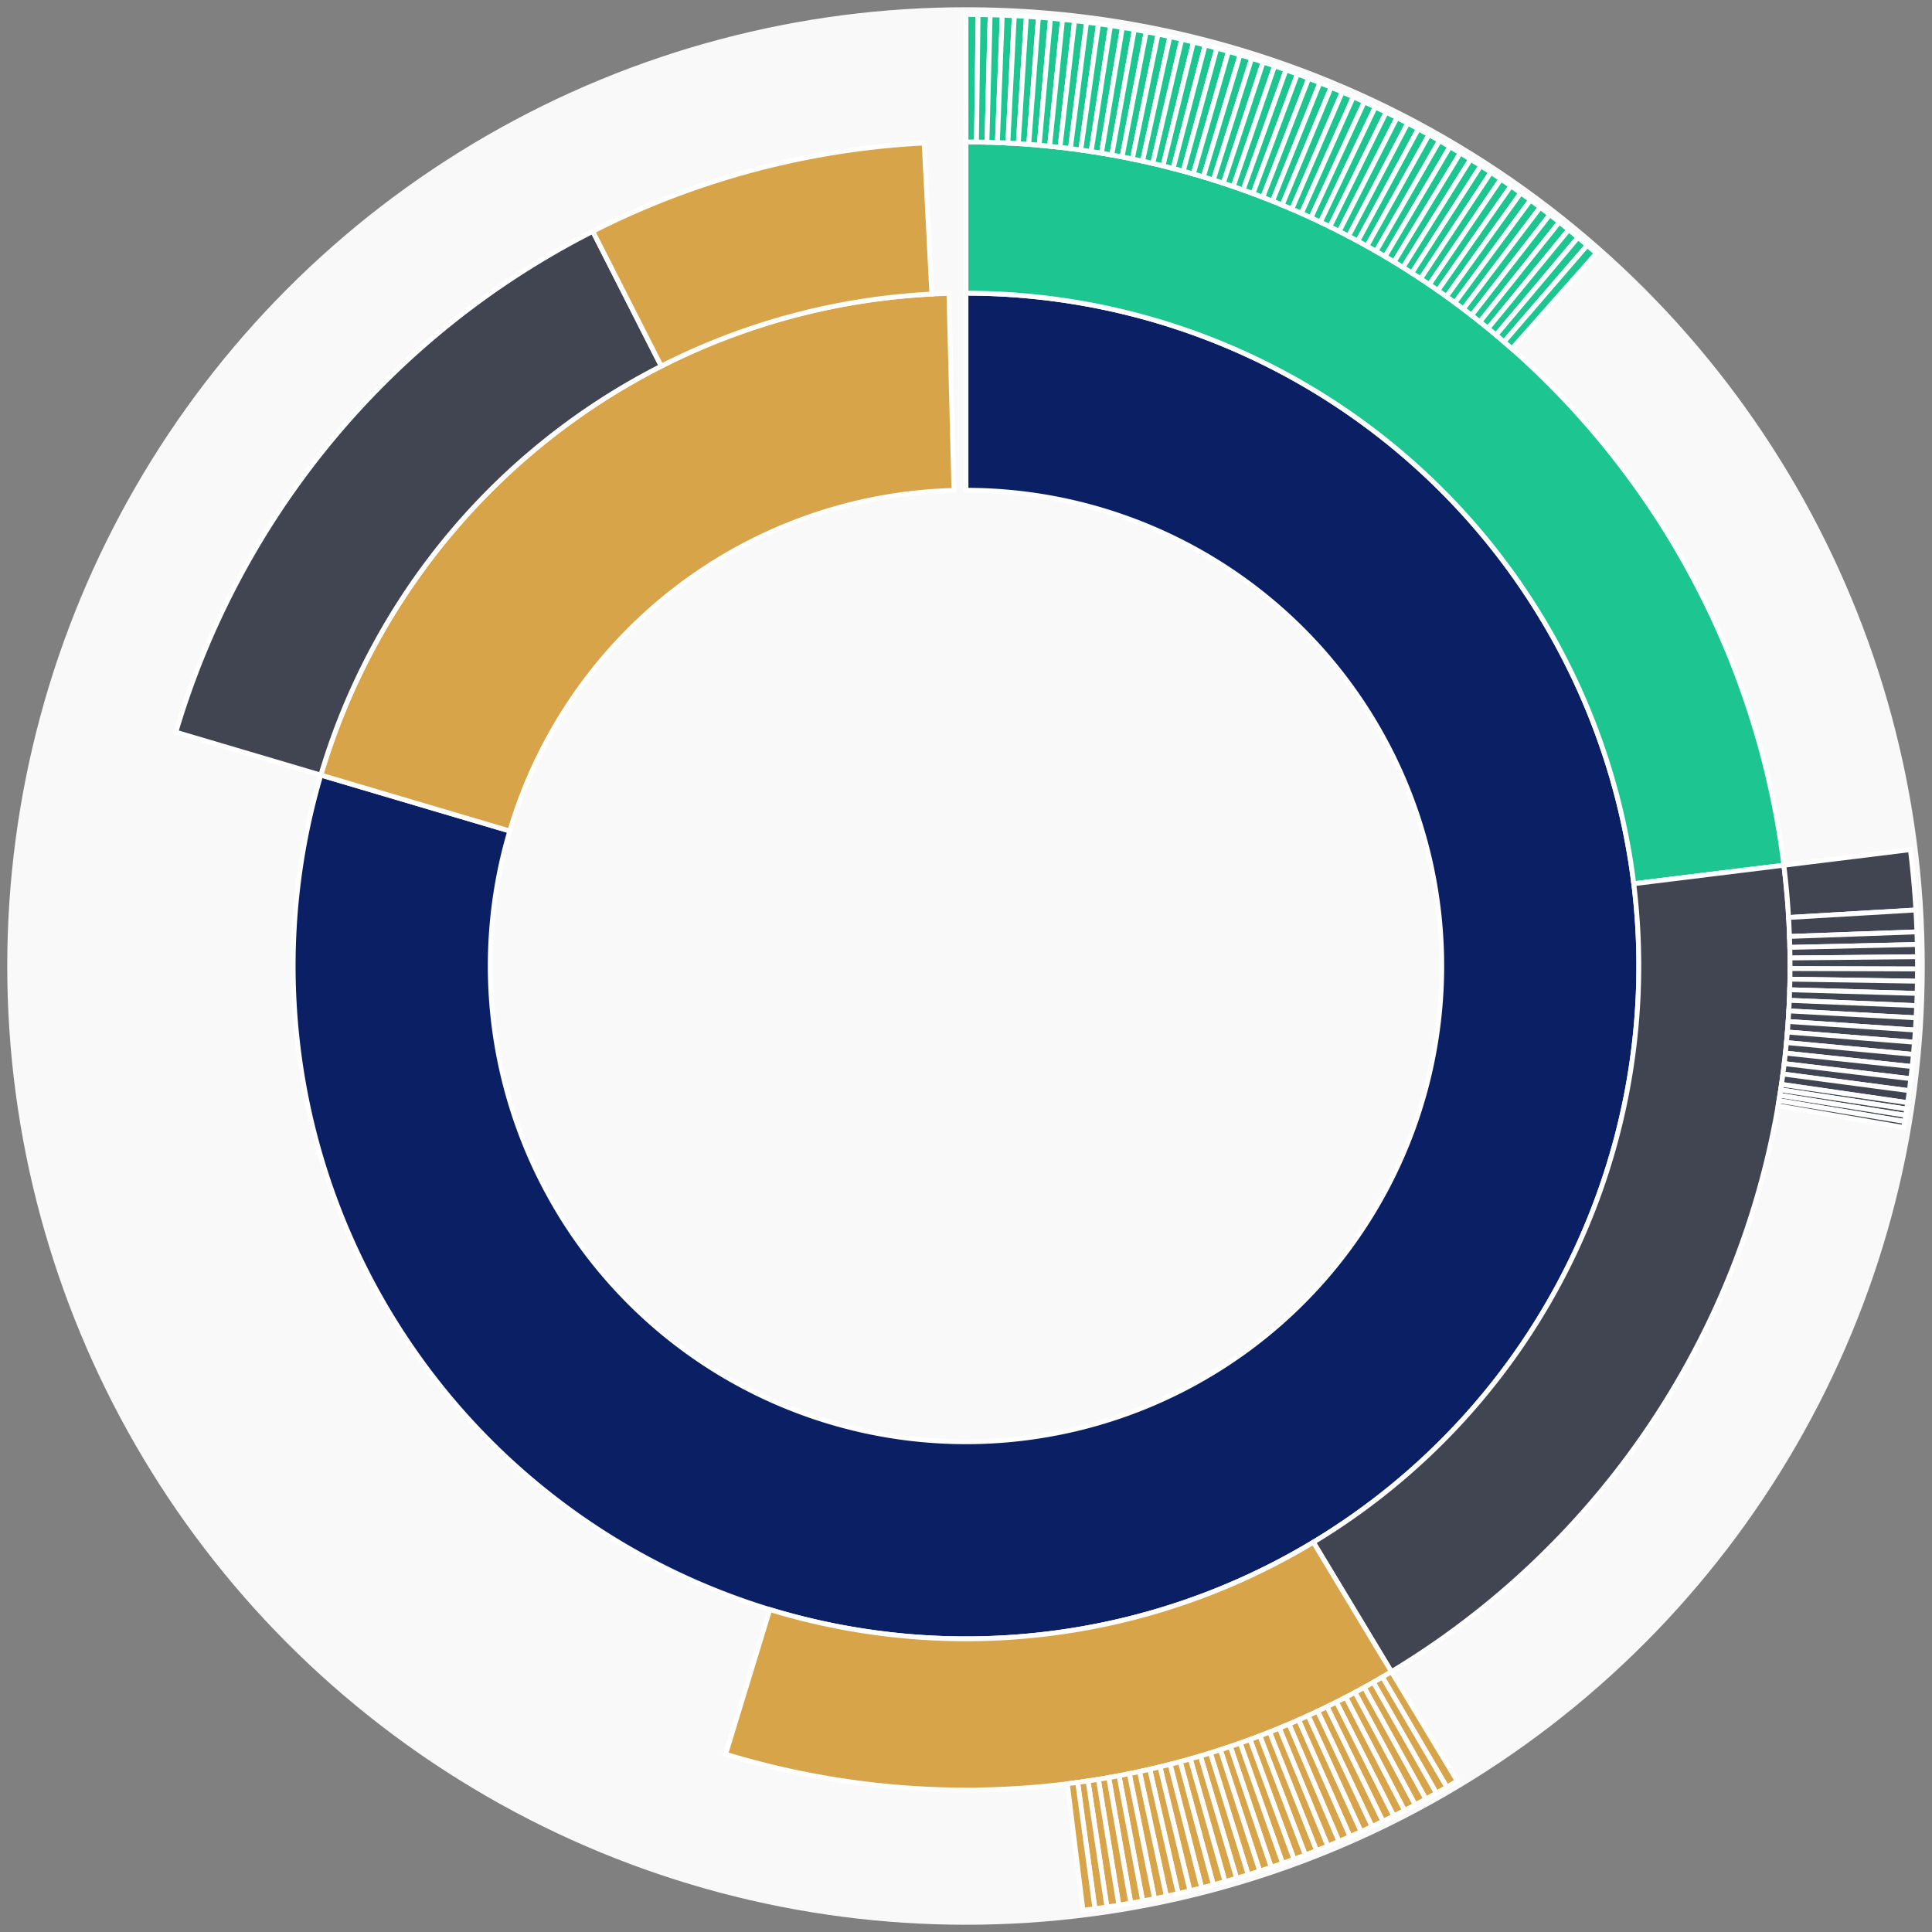<svg xmlns="http://www.w3.org/2000/svg" width="400" height="400" id="block-7908305"><rect width="100%" height="100%" fill="#808080" stroke="none"/><g id="burst-container" transform="translate(200,200)"><circle r="197" style="fill: #f9f9f9; stroke: #f9f9f9; stroke-width: 3; opacity: 1;" id="circle-base"></circle><path display="none" d="M6.031385485800715e-15,-98.5A98.5,98.5,0,1,1,-6.031385485800715e-15,98.5A98.5,98.5,0,1,1,6.031385485800715e-15,-98.5Z" fill-rule="evenodd" id="p-type-root" style="stroke: #fff; opacity: 1;"></path><path d="M8.529667153919608e-15,-139.3A139.3,139.3,0,1,1,-133.574,-39.53L-94.451,-27.952A98.5,98.5,0,1,0,6.031385485800715e-15,-98.5Z" fill-rule="evenodd" style="fill: #0B1F65; stroke: #fff; opacity: 1;" id="p-type-data"></path><path d="M-133.574,-39.53A139.3,139.3,0,0,1,-3.539,-139.255L-2.502,-98.468A98.5,98.5,0,0,0,-94.451,-27.952Z" fill-rule="evenodd" style="fill: #D7A449; stroke: #fff; opacity: 1;" id="p-type-value"></path><path d="M1.0446666101440332e-14,-170.607A170.607,170.607,0,0,1,169.327,-20.861L138.255,-17.033A139.3,139.3,0,0,0,8.529667153919608e-15,-139.3Z" fill-rule="evenodd" style="fill: #1DC690; stroke: #fff; opacity: 1;" id="p-type-logs"></path><path d="M169.327,-20.861A170.607,170.607,0,0,1,88.076,146.114L71.913,119.302A139.3,139.3,0,0,0,138.255,-17.033Z" fill-rule="evenodd" style="fill: #414552; stroke: #fff; opacity: 1;" id="p-type-ether"></path><path d="M88.076,146.114A170.607,170.607,0,0,1,-49.762,163.189L-40.63,133.243A139.3,139.3,0,0,0,71.913,119.302Z" fill-rule="evenodd" style="fill: #D7A449; stroke: #fff; opacity: 1;" id="p-type-tokenTransfers"></path><path d="M-163.594,-48.414A170.607,170.607,0,0,1,-77.271,-152.105L-63.091,-124.193A139.3,139.3,0,0,0,-133.574,-39.53Z" fill-rule="evenodd" style="fill: #414552; stroke: #fff; opacity: 1;" id="p-type-ether"></path><path d="M-77.271,-152.105A170.607,170.607,0,0,1,-8.666,-170.387L-7.075,-139.12A139.3,139.3,0,0,0,-63.091,-124.193Z" fill-rule="evenodd" style="fill: #D7A449; stroke: #fff; opacity: 1;" id="p-type-tokenTransfers"></path><path d="M1.206277097160143e-14,-197A197,197,0,0,1,2.503,-196.984L2.167,-170.593A170.607,170.607,0,0,0,1.0446666101440332e-14,-170.607Z" fill-rule="evenodd" style="fill: #1DC690; stroke: #fff; opacity: 1;" id="p-type-logs"></path><path d="M2.503,-196.984A197,197,0,0,1,5.005,-196.936L4.334,-170.552A170.607,170.607,0,0,0,2.167,-170.593Z" fill-rule="evenodd" style="fill: #1DC690; stroke: #fff; opacity: 1;" id="p-type-logs"></path><path d="M5.005,-196.936A197,197,0,0,1,7.506,-196.857L6.5,-170.483A170.607,170.607,0,0,0,4.334,-170.552Z" fill-rule="evenodd" style="fill: #1DC690; stroke: #fff; opacity: 1;" id="p-type-logs"></path><path d="M7.506,-196.857A197,197,0,0,1,10.006,-196.746L8.666,-170.387A170.607,170.607,0,0,0,6.5,-170.483Z" fill-rule="evenodd" style="fill: #1DC690; stroke: #fff; opacity: 1;" id="p-type-logs"></path><path d="M10.006,-196.746A197,197,0,0,1,12.505,-196.603L10.829,-170.263A170.607,170.607,0,0,0,8.666,-170.387Z" fill-rule="evenodd" style="fill: #1DC690; stroke: #fff; opacity: 1;" id="p-type-logs"></path><path d="M12.505,-196.603A197,197,0,0,1,15.001,-196.428L12.991,-170.112A170.607,170.607,0,0,0,10.829,-170.263Z" fill-rule="evenodd" style="fill: #1DC690; stroke: #fff; opacity: 1;" id="p-type-logs"></path><path d="M15.001,-196.428A197,197,0,0,1,17.495,-196.222L15.151,-169.933A170.607,170.607,0,0,0,12.991,-170.112Z" fill-rule="evenodd" style="fill: #1DC690; stroke: #fff; opacity: 1;" id="p-type-logs"></path><path d="M17.495,-196.222A197,197,0,0,1,19.987,-195.984L17.309,-169.727A170.607,170.607,0,0,0,15.151,-169.933Z" fill-rule="evenodd" style="fill: #1DC690; stroke: #fff; opacity: 1;" id="p-type-logs"></path><path d="M19.987,-195.984A197,197,0,0,1,22.475,-195.714L19.464,-169.493A170.607,170.607,0,0,0,17.309,-169.727Z" fill-rule="evenodd" style="fill: #1DC690; stroke: #fff; opacity: 1;" id="p-type-logs"></path><path d="M22.475,-195.714A197,197,0,0,1,24.959,-195.413L21.615,-169.232A170.607,170.607,0,0,0,19.464,-169.493Z" fill-rule="evenodd" style="fill: #1DC690; stroke: #fff; opacity: 1;" id="p-type-logs"></path><path d="M24.959,-195.413A197,197,0,0,1,27.439,-195.08L23.763,-168.944A170.607,170.607,0,0,0,21.615,-169.232Z" fill-rule="evenodd" style="fill: #1DC690; stroke: #fff; opacity: 1;" id="p-type-logs"></path><path d="M27.439,-195.08A197,197,0,0,1,29.915,-194.715L25.907,-168.628A170.607,170.607,0,0,0,23.763,-168.944Z" fill-rule="evenodd" style="fill: #1DC690; stroke: #fff; opacity: 1;" id="p-type-logs"></path><path d="M29.915,-194.715A197,197,0,0,1,32.386,-194.32L28.047,-168.286A170.607,170.607,0,0,0,25.907,-168.628Z" fill-rule="evenodd" style="fill: #1DC690; stroke: #fff; opacity: 1;" id="p-type-logs"></path><path d="M32.386,-194.32A197,197,0,0,1,34.852,-193.893L30.183,-167.916A170.607,170.607,0,0,0,28.047,-168.286Z" fill-rule="evenodd" style="fill: #1DC690; stroke: #fff; opacity: 1;" id="p-type-logs"></path><path d="M34.852,-193.893A197,197,0,0,1,37.313,-193.434L32.314,-167.519A170.607,170.607,0,0,0,30.183,-167.916Z" fill-rule="evenodd" style="fill: #1DC690; stroke: #fff; opacity: 1;" id="p-type-logs"></path><path d="M37.313,-193.434A197,197,0,0,1,39.767,-192.945L34.439,-167.095A170.607,170.607,0,0,0,32.314,-167.519Z" fill-rule="evenodd" style="fill: #1DC690; stroke: #fff; opacity: 1;" id="p-type-logs"></path><path d="M39.767,-192.945A197,197,0,0,1,42.215,-192.424L36.559,-166.644A170.607,170.607,0,0,0,34.439,-167.095Z" fill-rule="evenodd" style="fill: #1DC690; stroke: #fff; opacity: 1;" id="p-type-logs"></path><path d="M42.215,-192.424A197,197,0,0,1,44.656,-191.872L38.673,-166.166A170.607,170.607,0,0,0,36.559,-166.644Z" fill-rule="evenodd" style="fill: #1DC690; stroke: #fff; opacity: 1;" id="p-type-logs"></path><path d="M44.656,-191.872A197,197,0,0,1,47.089,-191.289L40.781,-165.661A170.607,170.607,0,0,0,38.673,-166.166Z" fill-rule="evenodd" style="fill: #1DC690; stroke: #fff; opacity: 1;" id="p-type-logs"></path><path d="M47.089,-191.289A197,197,0,0,1,49.516,-190.676L42.882,-165.13A170.607,170.607,0,0,0,40.781,-165.661Z" fill-rule="evenodd" style="fill: #1DC690; stroke: #fff; opacity: 1;" id="p-type-logs"></path><path d="M49.516,-190.676A197,197,0,0,1,51.934,-190.031L44.976,-164.572A170.607,170.607,0,0,0,42.882,-165.13Z" fill-rule="evenodd" style="fill: #1DC690; stroke: #fff; opacity: 1;" id="p-type-logs"></path><path d="M51.934,-190.031A197,197,0,0,1,54.344,-189.356L47.063,-163.987A170.607,170.607,0,0,0,44.976,-164.572Z" fill-rule="evenodd" style="fill: #1DC690; stroke: #fff; opacity: 1;" id="p-type-logs"></path><path d="M54.344,-189.356A197,197,0,0,1,56.745,-188.651L49.142,-163.376A170.607,170.607,0,0,0,47.063,-163.987Z" fill-rule="evenodd" style="fill: #1DC690; stroke: #fff; opacity: 1;" id="p-type-logs"></path><path d="M56.745,-188.651A197,197,0,0,1,59.137,-187.915L51.214,-162.739A170.607,170.607,0,0,0,49.142,-163.376Z" fill-rule="evenodd" style="fill: #1DC690; stroke: #fff; opacity: 1;" id="p-type-logs"></path><path d="M59.137,-187.915A197,197,0,0,1,61.519,-187.148L53.277,-162.075A170.607,170.607,0,0,0,51.214,-162.739Z" fill-rule="evenodd" style="fill: #1DC690; stroke: #fff; opacity: 1;" id="p-type-logs"></path><path d="M61.519,-187.148A197,197,0,0,1,63.891,-186.352L55.332,-161.385A170.607,170.607,0,0,0,53.277,-162.075Z" fill-rule="evenodd" style="fill: #1DC690; stroke: #fff; opacity: 1;" id="p-type-logs"></path><path d="M63.891,-186.352A197,197,0,0,1,66.254,-185.525L57.377,-160.669A170.607,170.607,0,0,0,55.332,-161.385Z" fill-rule="evenodd" style="fill: #1DC690; stroke: #fff; opacity: 1;" id="p-type-logs"></path><path d="M66.254,-185.525A197,197,0,0,1,68.605,-184.668L59.414,-159.927A170.607,170.607,0,0,0,57.377,-160.669Z" fill-rule="evenodd" style="fill: #1DC690; stroke: #fff; opacity: 1;" id="p-type-logs"></path><path d="M68.605,-184.668A197,197,0,0,1,70.945,-183.782L61.44,-159.16A170.607,170.607,0,0,0,59.414,-159.927Z" fill-rule="evenodd" style="fill: #1DC690; stroke: #fff; opacity: 1;" id="p-type-logs"></path><path d="M70.945,-183.782A197,197,0,0,1,73.274,-182.866L63.457,-158.366A170.607,170.607,0,0,0,61.44,-159.16Z" fill-rule="evenodd" style="fill: #1DC690; stroke: #fff; opacity: 1;" id="p-type-logs"></path><path d="M73.274,-182.866A197,197,0,0,1,75.591,-181.92L65.464,-157.547A170.607,170.607,0,0,0,63.457,-158.366Z" fill-rule="evenodd" style="fill: #1DC690; stroke: #fff; opacity: 1;" id="p-type-logs"></path><path d="M75.591,-181.92A197,197,0,0,1,77.896,-180.945L67.46,-156.703A170.607,170.607,0,0,0,65.464,-157.547Z" fill-rule="evenodd" style="fill: #1DC690; stroke: #fff; opacity: 1;" id="p-type-logs"></path><path d="M77.896,-180.945A197,197,0,0,1,80.189,-179.941L69.445,-155.834A170.607,170.607,0,0,0,67.46,-156.703Z" fill-rule="evenodd" style="fill: #1DC690; stroke: #fff; opacity: 1;" id="p-type-logs"></path><path d="M80.189,-179.941A197,197,0,0,1,82.468,-178.908L71.419,-154.939A170.607,170.607,0,0,0,69.445,-155.834Z" fill-rule="evenodd" style="fill: #1DC690; stroke: #fff; opacity: 1;" id="p-type-logs"></path><path d="M82.468,-178.908A197,197,0,0,1,84.734,-177.846L73.382,-154.019A170.607,170.607,0,0,0,71.419,-154.939Z" fill-rule="evenodd" style="fill: #1DC690; stroke: #fff; opacity: 1;" id="p-type-logs"></path><path d="M84.734,-177.846A197,197,0,0,1,86.986,-176.755L75.332,-153.074A170.607,170.607,0,0,0,73.382,-154.019Z" fill-rule="evenodd" style="fill: #1DC690; stroke: #fff; opacity: 1;" id="p-type-logs"></path><path d="M86.986,-176.755A197,197,0,0,1,89.225,-175.636L77.271,-152.105A170.607,170.607,0,0,0,75.332,-153.074Z" fill-rule="evenodd" style="fill: #1DC690; stroke: #fff; opacity: 1;" id="p-type-logs"></path><path d="M89.225,-175.636A197,197,0,0,1,91.449,-174.488L79.197,-151.111A170.607,170.607,0,0,0,77.271,-152.105Z" fill-rule="evenodd" style="fill: #1DC690; stroke: #fff; opacity: 1;" id="p-type-logs"></path><path d="M91.449,-174.488A197,197,0,0,1,93.658,-173.312L81.11,-150.093A170.607,170.607,0,0,0,79.197,-151.111Z" fill-rule="evenodd" style="fill: #1DC690; stroke: #fff; opacity: 1;" id="p-type-logs"></path><path d="M93.658,-173.312A197,197,0,0,1,95.852,-172.109L83.01,-149.05A170.607,170.607,0,0,0,81.11,-150.093Z" fill-rule="evenodd" style="fill: #1DC690; stroke: #fff; opacity: 1;" id="p-type-logs"></path><path d="M95.852,-172.109A197,197,0,0,1,98.031,-170.877L84.897,-147.984A170.607,170.607,0,0,0,83.01,-149.05Z" fill-rule="evenodd" style="fill: #1DC690; stroke: #fff; opacity: 1;" id="p-type-logs"></path><path d="M98.031,-170.877A197,197,0,0,1,100.193,-169.618L86.77,-146.894A170.607,170.607,0,0,0,84.897,-147.984Z" fill-rule="evenodd" style="fill: #1DC690; stroke: #fff; opacity: 1;" id="p-type-logs"></path><path d="M100.193,-169.618A197,197,0,0,1,102.34,-168.332L88.629,-145.779A170.607,170.607,0,0,0,86.77,-146.894Z" fill-rule="evenodd" style="fill: #1DC690; stroke: #fff; opacity: 1;" id="p-type-logs"></path><path d="M102.34,-168.332A197,197,0,0,1,104.47,-167.018L90.474,-144.642A170.607,170.607,0,0,0,88.629,-145.779Z" fill-rule="evenodd" style="fill: #1DC690; stroke: #fff; opacity: 1;" id="p-type-logs"></path><path d="M104.47,-167.018A197,197,0,0,1,106.583,-165.677L92.304,-143.481A170.607,170.607,0,0,0,90.474,-144.642Z" fill-rule="evenodd" style="fill: #1DC690; stroke: #fff; opacity: 1;" id="p-type-logs"></path><path d="M106.583,-165.677A197,197,0,0,1,108.679,-164.31L94.119,-142.297A170.607,170.607,0,0,0,92.304,-143.481Z" fill-rule="evenodd" style="fill: #1DC690; stroke: #fff; opacity: 1;" id="p-type-logs"></path><path d="M108.679,-164.31A197,197,0,0,1,110.758,-162.916L95.919,-141.09A170.607,170.607,0,0,0,94.119,-142.297Z" fill-rule="evenodd" style="fill: #1DC690; stroke: #fff; opacity: 1;" id="p-type-logs"></path><path d="M110.758,-162.916A197,197,0,0,1,112.819,-161.496L97.704,-139.86A170.607,170.607,0,0,0,95.919,-141.09Z" fill-rule="evenodd" style="fill: #1DC690; stroke: #fff; opacity: 1;" id="p-type-logs"></path><path d="M112.819,-161.496A197,197,0,0,1,114.861,-160.05L99.473,-138.607A170.607,170.607,0,0,0,97.704,-139.86Z" fill-rule="evenodd" style="fill: #1DC690; stroke: #fff; opacity: 1;" id="p-type-logs"></path><path d="M114.861,-160.05A197,197,0,0,1,116.885,-158.578L101.225,-137.332A170.607,170.607,0,0,0,99.473,-138.607Z" fill-rule="evenodd" style="fill: #1DC690; stroke: #fff; opacity: 1;" id="p-type-logs"></path><path d="M116.885,-158.578A197,197,0,0,1,118.89,-157.08L102.962,-136.035A170.607,170.607,0,0,0,101.225,-137.332Z" fill-rule="evenodd" style="fill: #1DC690; stroke: #fff; opacity: 1;" id="p-type-logs"></path><path d="M118.89,-157.08A197,197,0,0,1,120.876,-155.557L104.681,-134.717A170.607,170.607,0,0,0,102.962,-136.035Z" fill-rule="evenodd" style="fill: #1DC690; stroke: #fff; opacity: 1;" id="p-type-logs"></path><path d="M120.876,-155.557A197,197,0,0,1,122.842,-154.009L106.384,-133.376A170.607,170.607,0,0,0,104.681,-134.717Z" fill-rule="evenodd" style="fill: #1DC690; stroke: #fff; opacity: 1;" id="p-type-logs"></path><path d="M122.842,-154.009A197,197,0,0,1,124.789,-152.436L108.07,-132.014A170.607,170.607,0,0,0,106.384,-133.376Z" fill-rule="evenodd" style="fill: #1DC690; stroke: #fff; opacity: 1;" id="p-type-logs"></path><path d="M124.789,-152.436A197,197,0,0,1,126.715,-150.839L109.738,-130.63A170.607,170.607,0,0,0,108.07,-132.014Z" fill-rule="evenodd" style="fill: #1DC690; stroke: #fff; opacity: 1;" id="p-type-logs"></path><path d="M126.715,-150.839A197,197,0,0,1,128.621,-149.217L111.389,-129.226A170.607,170.607,0,0,0,109.738,-130.63Z" fill-rule="evenodd" style="fill: #1DC690; stroke: #fff; opacity: 1;" id="p-type-logs"></path><path d="M128.621,-149.217A197,197,0,0,1,130.506,-147.571L113.022,-127.8A170.607,170.607,0,0,0,111.389,-129.226Z" fill-rule="evenodd" style="fill: #1DC690; stroke: #fff; opacity: 1;" id="p-type-logs"></path><path d="M195.522,-24.088A197,197,0,0,1,196.658,-11.596L170.311,-10.043A170.607,170.607,0,0,0,169.327,-20.861Z" fill-rule="evenodd" style="fill: #414552; stroke: #fff; opacity: 1;" id="p-type-ether"></path><path d="M196.658,-11.596A197,197,0,0,1,196.873,-7.065L170.497,-6.118A170.607,170.607,0,0,0,170.311,-10.043Z" fill-rule="evenodd" style="fill: #414552; stroke: #fff; opacity: 1;" id="p-type-ether"></path><path d="M196.873,-7.065A197,197,0,0,1,196.95,-4.454L170.563,-3.857A170.607,170.607,0,0,0,170.497,-6.118Z" fill-rule="evenodd" style="fill: #414552; stroke: #fff; opacity: 1;" id="p-type-ether"></path><path d="M196.95,-4.454A197,197,0,0,1,196.991,-1.918L170.599,-1.661A170.607,170.607,0,0,0,170.563,-3.857Z" fill-rule="evenodd" style="fill: #414552; stroke: #fff; opacity: 1;" id="p-type-ether"></path><path d="M196.991,-1.918A197,197,0,0,1,196.999,0.615L170.606,0.533A170.607,170.607,0,0,0,170.599,-1.661Z" fill-rule="evenodd" style="fill: #414552; stroke: #fff; opacity: 1;" id="p-type-ether"></path><path d="M196.999,0.615A197,197,0,0,1,196.975,3.148L170.585,2.726A170.607,170.607,0,0,0,170.606,0.533Z" fill-rule="evenodd" style="fill: #414552; stroke: #fff; opacity: 1;" id="p-type-ether"></path><path d="M196.975,3.148A197,197,0,0,1,196.918,5.68L170.536,4.919A170.607,170.607,0,0,0,170.585,2.726Z" fill-rule="evenodd" style="fill: #414552; stroke: #fff; opacity: 1;" id="p-type-ether"></path><path d="M196.918,5.68A197,197,0,0,1,196.829,8.209L170.459,7.109A170.607,170.607,0,0,0,170.536,4.919Z" fill-rule="evenodd" style="fill: #414552; stroke: #fff; opacity: 1;" id="p-type-ether"></path><path d="M196.829,8.209A197,197,0,0,1,196.707,10.737L170.353,9.299A170.607,170.607,0,0,0,170.459,7.109Z" fill-rule="evenodd" style="fill: #414552; stroke: #fff; opacity: 1;" id="p-type-ether"></path><path d="M196.707,10.737A197,197,0,0,1,196.553,13.263L170.22,11.486A170.607,170.607,0,0,0,170.353,9.299Z" fill-rule="evenodd" style="fill: #414552; stroke: #fff; opacity: 1;" id="p-type-ether"></path><path d="M196.553,13.263A197,197,0,0,1,196.367,15.786L170.058,13.671A170.607,170.607,0,0,0,170.22,11.486Z" fill-rule="evenodd" style="fill: #414552; stroke: #fff; opacity: 1;" id="p-type-ether"></path><path d="M196.367,15.786A197,197,0,0,1,196.148,18.306L169.869,15.854A170.607,170.607,0,0,0,170.058,13.671Z" fill-rule="evenodd" style="fill: #414552; stroke: #fff; opacity: 1;" id="p-type-ether"></path><path d="M196.148,18.306A197,197,0,0,1,195.896,20.823L169.651,18.033A170.607,170.607,0,0,0,169.869,15.854Z" fill-rule="evenodd" style="fill: #414552; stroke: #fff; opacity: 1;" id="p-type-ether"></path><path d="M195.896,20.823A197,197,0,0,1,195.613,23.336L169.406,20.209A170.607,170.607,0,0,0,169.651,18.033Z" fill-rule="evenodd" style="fill: #414552; stroke: #fff; opacity: 1;" id="p-type-ether"></path><path d="M195.613,23.336A197,197,0,0,1,195.301,25.82L169.135,22.361A170.607,170.607,0,0,0,169.406,20.209Z" fill-rule="evenodd" style="fill: #414552; stroke: #fff; opacity: 1;" id="p-type-ether"></path><path d="M195.301,25.82A197,197,0,0,1,194.957,28.299L168.838,24.508A170.607,170.607,0,0,0,169.135,22.361Z" fill-rule="evenodd" style="fill: #414552; stroke: #fff; opacity: 1;" id="p-type-ether"></path><path d="M194.957,28.299A197,197,0,0,1,194.761,29.617L168.668,25.649A170.607,170.607,0,0,0,168.838,24.508Z" fill-rule="evenodd" style="fill: #414552; stroke: #fff; opacity: 1;" id="p-type-ether"></path><path d="M194.761,29.617A197,197,0,0,1,194.558,30.923L168.492,26.78A170.607,170.607,0,0,0,168.668,25.649Z" fill-rule="evenodd" style="fill: #414552; stroke: #fff; opacity: 1;" id="p-type-ether"></path><path d="M194.558,30.923A197,197,0,0,1,194.352,32.189L168.314,27.877A170.607,170.607,0,0,0,168.492,26.78Z" fill-rule="evenodd" style="fill: #414552; stroke: #fff; opacity: 1;" id="p-type-ether"></path><path d="M194.352,32.189A197,197,0,0,1,194.144,33.424L168.133,28.946A170.607,170.607,0,0,0,168.314,27.877Z" fill-rule="evenodd" style="fill: #414552; stroke: #fff; opacity: 1;" id="p-type-ether"></path><path d="M101.701,168.718A197,197,0,0,1,99.549,169.997L86.212,147.222A170.607,170.607,0,0,0,88.076,146.114Z" fill-rule="evenodd" style="fill: #D7A449; stroke: #fff; opacity: 1;" id="p-type-tokenTransfers"></path><path d="M99.549,169.997A197,197,0,0,1,97.382,171.248L84.335,148.305A170.607,170.607,0,0,0,86.212,147.222Z" fill-rule="evenodd" style="fill: #D7A449; stroke: #fff; opacity: 1;" id="p-type-tokenTransfers"></path><path d="M97.382,171.248A197,197,0,0,1,95.199,172.471L82.444,149.364A170.607,170.607,0,0,0,84.335,148.305Z" fill-rule="evenodd" style="fill: #D7A449; stroke: #fff; opacity: 1;" id="p-type-tokenTransfers"></path><path d="M95.199,172.471A197,197,0,0,1,93,173.666L80.54,150.399A170.607,170.607,0,0,0,82.444,149.364Z" fill-rule="evenodd" style="fill: #D7A449; stroke: #fff; opacity: 1;" id="p-type-tokenTransfers"></path><path d="M93,173.666A197,197,0,0,1,90.786,174.834L78.623,151.41A170.607,170.607,0,0,0,80.54,150.399Z" fill-rule="evenodd" style="fill: #D7A449; stroke: #fff; opacity: 1;" id="p-type-tokenTransfers"></path><path d="M90.786,174.834A197,197,0,0,1,88.558,175.973L76.694,152.397A170.607,170.607,0,0,0,78.623,151.41Z" fill-rule="evenodd" style="fill: #D7A449; stroke: #fff; opacity: 1;" id="p-type-tokenTransfers"></path><path d="M88.558,175.973A197,197,0,0,1,86.316,177.084L74.751,153.359A170.607,170.607,0,0,0,76.694,152.397Z" fill-rule="evenodd" style="fill: #D7A449; stroke: #fff; opacity: 1;" id="p-type-tokenTransfers"></path><path d="M86.316,177.084A197,197,0,0,1,84.059,178.166L72.797,154.296A170.607,170.607,0,0,0,74.751,153.359Z" fill-rule="evenodd" style="fill: #D7A449; stroke: #fff; opacity: 1;" id="p-type-tokenTransfers"></path><path d="M84.059,178.166A197,197,0,0,1,81.789,179.219L70.831,155.208A170.607,170.607,0,0,0,72.797,154.296Z" fill-rule="evenodd" style="fill: #D7A449; stroke: #fff; opacity: 1;" id="p-type-tokenTransfers"></path><path d="M81.789,179.219A197,197,0,0,1,79.506,180.244L68.854,156.096A170.607,170.607,0,0,0,70.831,155.208Z" fill-rule="evenodd" style="fill: #D7A449; stroke: #fff; opacity: 1;" id="p-type-tokenTransfers"></path><path d="M79.506,180.244A197,197,0,0,1,77.21,181.239L66.865,156.958A170.607,170.607,0,0,0,68.854,156.096Z" fill-rule="evenodd" style="fill: #D7A449; stroke: #fff; opacity: 1;" id="p-type-tokenTransfers"></path><path d="M77.21,181.239A197,197,0,0,1,74.901,182.205L64.866,157.795A170.607,170.607,0,0,0,66.865,156.958Z" fill-rule="evenodd" style="fill: #D7A449; stroke: #fff; opacity: 1;" id="p-type-tokenTransfers"></path><path d="M74.901,182.205A197,197,0,0,1,72.58,183.142L62.856,158.606A170.607,170.607,0,0,0,64.866,157.795Z" fill-rule="evenodd" style="fill: #D7A449; stroke: #fff; opacity: 1;" id="p-type-tokenTransfers"></path><path d="M72.58,183.142A197,197,0,0,1,70.248,184.05L60.837,159.392A170.607,170.607,0,0,0,62.856,158.606Z" fill-rule="evenodd" style="fill: #D7A449; stroke: #fff; opacity: 1;" id="p-type-tokenTransfers"></path><path d="M70.248,184.05A197,197,0,0,1,67.904,184.927L58.807,160.152A170.607,170.607,0,0,0,60.837,159.392Z" fill-rule="evenodd" style="fill: #D7A449; stroke: #fff; opacity: 1;" id="p-type-tokenTransfers"></path><path d="M67.904,184.927A197,197,0,0,1,65.55,185.775L56.768,160.886A170.607,170.607,0,0,0,58.807,160.152Z" fill-rule="evenodd" style="fill: #D7A449; stroke: #fff; opacity: 1;" id="p-type-tokenTransfers"></path><path d="M65.55,185.775A197,197,0,0,1,63.184,186.592L54.719,161.594A170.607,170.607,0,0,0,56.768,160.886Z" fill-rule="evenodd" style="fill: #D7A449; stroke: #fff; opacity: 1;" id="p-type-tokenTransfers"></path><path d="M63.184,186.592A197,197,0,0,1,60.809,187.38L52.662,162.276A170.607,170.607,0,0,0,54.719,161.594Z" fill-rule="evenodd" style="fill: #D7A449; stroke: #fff; opacity: 1;" id="p-type-tokenTransfers"></path><path d="M60.809,187.38A197,197,0,0,1,58.424,188.137L50.596,162.932A170.607,170.607,0,0,0,52.662,162.276Z" fill-rule="evenodd" style="fill: #D7A449; stroke: #fff; opacity: 1;" id="p-type-tokenTransfers"></path><path d="M58.424,188.137A197,197,0,0,1,56.029,188.864L48.523,163.561A170.607,170.607,0,0,0,50.596,162.932Z" fill-rule="evenodd" style="fill: #D7A449; stroke: #fff; opacity: 1;" id="p-type-tokenTransfers"></path><path d="M56.029,188.864A197,197,0,0,1,53.625,189.561L46.441,164.165A170.607,170.607,0,0,0,48.523,163.561Z" fill-rule="evenodd" style="fill: #D7A449; stroke: #fff; opacity: 1;" id="p-type-tokenTransfers"></path><path d="M53.625,189.561A197,197,0,0,1,51.213,190.227L44.352,164.741A170.607,170.607,0,0,0,46.441,164.165Z" fill-rule="evenodd" style="fill: #D7A449; stroke: #fff; opacity: 1;" id="p-type-tokenTransfers"></path><path d="M51.213,190.227A197,197,0,0,1,48.792,190.862L42.255,165.291A170.607,170.607,0,0,0,44.352,164.741Z" fill-rule="evenodd" style="fill: #D7A449; stroke: #fff; opacity: 1;" id="p-type-tokenTransfers"></path><path d="M48.792,190.862A197,197,0,0,1,46.364,191.466L40.152,165.815A170.607,170.607,0,0,0,42.255,165.291Z" fill-rule="evenodd" style="fill: #D7A449; stroke: #fff; opacity: 1;" id="p-type-tokenTransfers"></path><path d="M46.364,191.466A197,197,0,0,1,43.928,192.04L38.043,166.312A170.607,170.607,0,0,0,40.152,165.815Z" fill-rule="evenodd" style="fill: #D7A449; stroke: #fff; opacity: 1;" id="p-type-tokenTransfers"></path><path d="M43.928,192.04A197,197,0,0,1,41.485,192.583L35.927,166.781A170.607,170.607,0,0,0,38.043,166.312Z" fill-rule="evenodd" style="fill: #D7A449; stroke: #fff; opacity: 1;" id="p-type-tokenTransfers"></path><path d="M41.485,192.583A197,197,0,0,1,39.035,193.094L33.805,167.224A170.607,170.607,0,0,0,35.927,166.781Z" fill-rule="evenodd" style="fill: #D7A449; stroke: #fff; opacity: 1;" id="p-type-tokenTransfers"></path><path d="M39.035,193.094A197,197,0,0,1,36.579,193.574L31.678,167.64A170.607,170.607,0,0,0,33.805,167.224Z" fill-rule="evenodd" style="fill: #D7A449; stroke: #fff; opacity: 1;" id="p-type-tokenTransfers"></path><path d="M36.579,193.574A197,197,0,0,1,34.117,194.023L29.546,168.029A170.607,170.607,0,0,0,31.678,167.64Z" fill-rule="evenodd" style="fill: #D7A449; stroke: #fff; opacity: 1;" id="p-type-tokenTransfers"></path><path d="M34.117,194.023A197,197,0,0,1,31.649,194.441L27.409,168.391A170.607,170.607,0,0,0,29.546,168.029Z" fill-rule="evenodd" style="fill: #D7A449; stroke: #fff; opacity: 1;" id="p-type-tokenTransfers"></path><path d="M31.649,194.441A197,197,0,0,1,29.177,194.827L25.268,168.725A170.607,170.607,0,0,0,27.409,168.391Z" fill-rule="evenodd" style="fill: #D7A449; stroke: #fff; opacity: 1;" id="p-type-tokenTransfers"></path><path d="M29.177,194.827A197,197,0,0,1,26.699,195.182L23.122,169.033A170.607,170.607,0,0,0,25.268,168.725Z" fill-rule="evenodd" style="fill: #D7A449; stroke: #fff; opacity: 1;" id="p-type-tokenTransfers"></path><path d="M26.699,195.182A197,197,0,0,1,24.218,195.506L20.973,169.313A170.607,170.607,0,0,0,23.122,169.033Z" fill-rule="evenodd" style="fill: #D7A449; stroke: #fff; opacity: 1;" id="p-type-tokenTransfers"></path></g></svg>
